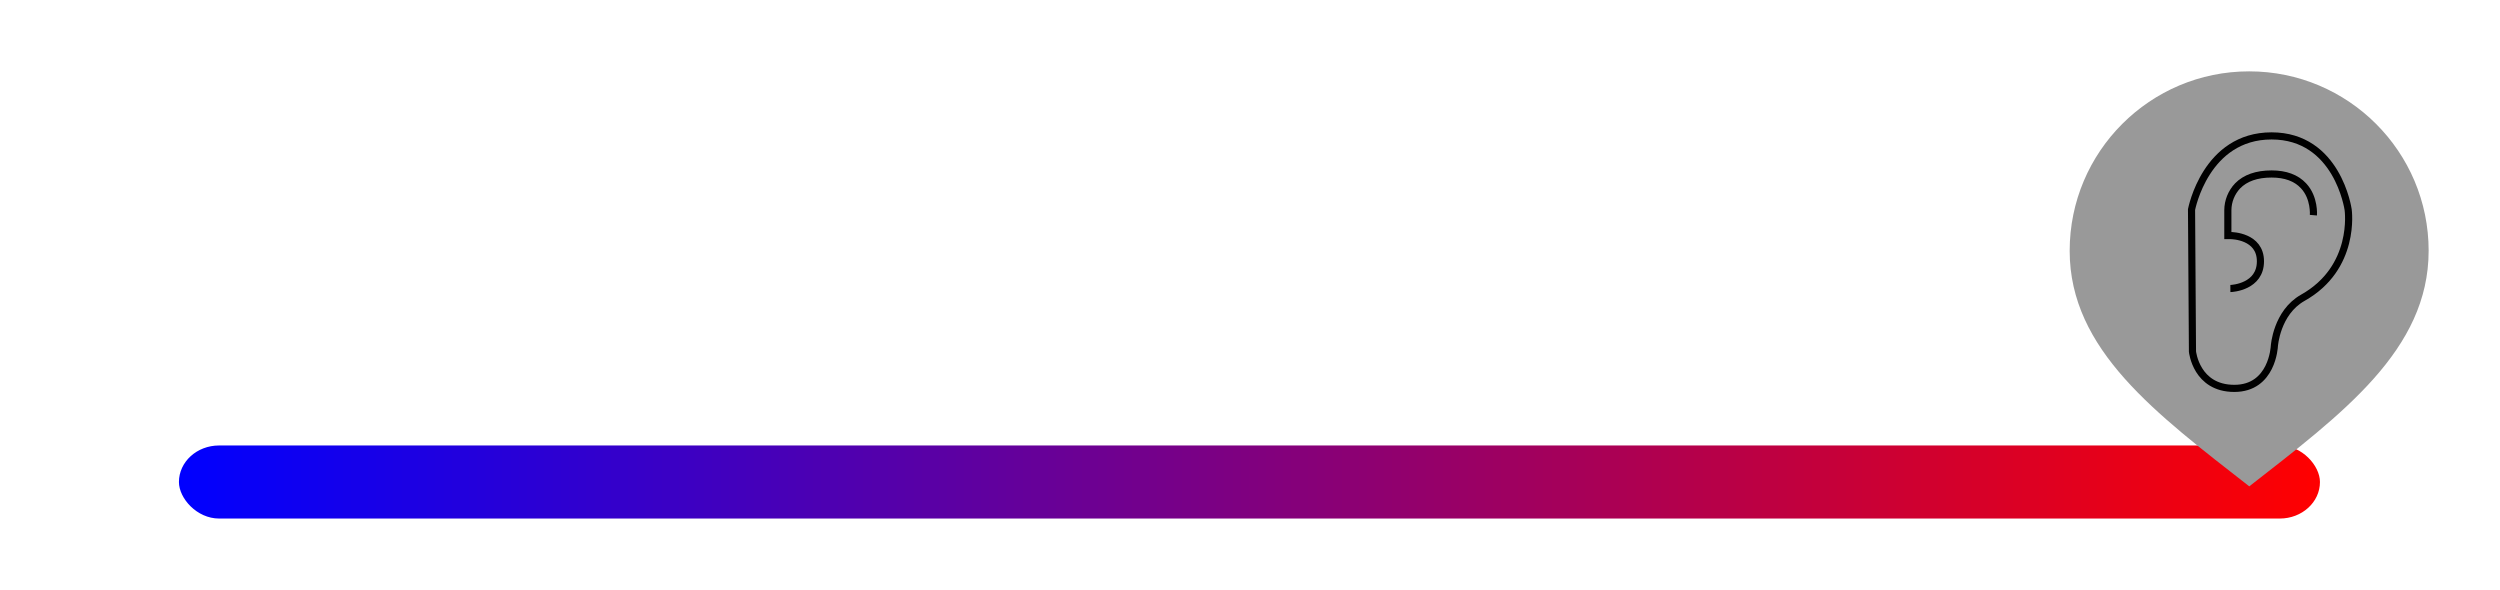 <?xml version="1.0" encoding="UTF-8" standalone="no"?>
<svg
   xmlns:dc="http://purl.org/dc/elements/1.1/"
   xmlns:cc="http://creativecommons.org/ns#"
   xmlns:rdf="http://www.w3.org/1999/02/22-rdf-syntax-ns#"
   xmlns:svg="http://www.w3.org/2000/svg"
   xmlns="http://www.w3.org/2000/svg"
   xmlns:xlink="http://www.w3.org/1999/xlink"
   xmlns:sodipodi="http://sodipodi.sourceforge.net/DTD/sodipodi-0.dtd"
   xmlns:inkscape="http://www.inkscape.org/namespaces/inkscape"
   viewBox="0 0 175.15 41.329"
   id="svg4299"
   version="1.1"
   inkscape:version="0.92.2 (unknown)"
   sodipodi:docname="very_high_sensitive_sound.svg">
  <defs
     id="defs4318">
    <linearGradient
       inkscape:collect="always"
       id="linearGradient938-7">
      <stop
         style="stop-color:#0000ff;stop-opacity:1;"
         offset="0"
         id="stop934" />
      <stop
         style="stop-color:#ff0000;stop-opacity:1"
         offset="1"
         id="stop936" />
    </linearGradient>
    <linearGradient
       inkscape:collect="always"
       xlink:href="#linearGradient938-7"
       id="linearGradient940"
       x1="1.695"
       y1="38.11"
       x2="81.695"
       y2="38.11"
       gradientUnits="userSpaceOnUse"
       gradientTransform="matrix(1.875,0,0,0.842,-1.483,39.556)" />
  </defs>
  <sodipodi:namedview
     pagecolor="#ffffff"
     bordercolor="#666666"
     borderopacity="1"
     objecttolerance="10"
     gridtolerance="10"
     guidetolerance="10"
     inkscape:pageopacity="0"
     inkscape:pageshadow="2"
     inkscape:window-width="1920"
     inkscape:window-height="1022"
     id="namedview4316"
     showgrid="true"
     fit-margin-top="5"
     fit-margin-left="5"
     fit-margin-right="5"
     fit-margin-bottom="5"
     inkscape:zoom="6.675088"
     inkscape:cx="102.56048"
     inkscape:cy="6.905188"
     inkscape:window-x="0"
     inkscape:window-y="34"
     inkscape:window-maximized="1"
     inkscape:current-layer="g4892"
     showguides="false"
     inkscape:snap-grids="true">
    <inkscape:grid
       type="xygrid"
       id="grid886"
       originx="12.536"
       originy="45.119" />
  </sodipodi:namedview>
  <g
     id="g4303"
     transform="translate(10.841,-37.9)">
    <title
       id="title4305">background</title>
    <rect
       id="canvas_background"
       height="402"
       width="582"
       y="-1"
       x="-1"
       style="fill:none" />
  </g>
  <g
     id="g4308"
     transform="translate(10.841,-37.9)">
    <title
       id="title4310">Layer 1</title>
    <rect
       style="opacity:1;fill:url(#linearGradient940);fill-opacity:1;stroke:none;stroke-width:0.628;stroke-linecap:butt;stroke-miterlimit:4;stroke-dasharray:none;stroke-opacity:1"
       id="rect890"
       width="150"
       height="5.119"
       x="1.695"
       y="69.11"
       rx="2.812" />
    <path
       style="opacity:1;fill:#999999;fill-opacity:1;stroke:none;stroke-width:0.424;stroke-linecap:butt;stroke-miterlimit:4;stroke-dasharray:none;stroke-opacity:1"
       d="m 159.309,55.474 c 0,6.945 -6.066,11.425 -12.566,16.5 -6.5,-5.075 -12.583,-9.555 -12.583,-16.5 0,-6.945 5.63,-12.575 12.575,-12.575 6.945,0 12.575,5.63 12.575,12.575 z"
       id="path880"
       inkscape:connector-curvature="0"
       sodipodi:nodetypes="scsss" />
    <g
       id="g4892"
       transform="translate(-23.011,38.643)">
      <path
         sodipodi:nodetypes="sccccsscss"
         style="fill:none;stroke:#000000;stroke-width:0.5;stroke-miterlimit:4;stroke-dasharray:none"
         inkscape:connector-curvature="0"
         d="m 168.706,26.467 c -2.66,0 -2.93,-2.555 -2.932,-2.582 v -0.018 l -0.065,-9.909 v -0.018 c 0.012,-0.051 0.987,-5.161 5.606,-5.161 4.62,0 5.361,5.12 5.367,5.171 0.006,0.051 0.572,4.066 -3.177,6.169 -1.843,1.042 -1.993,3.384 -1.995,3.4 -0.002,0.016 -0.134,2.948 -2.804,2.948 z"
         id="svg_1" />
      <path
         sodipodi:nodetypes="csscccscc"
         style="fill:none;stroke:#000000;stroke-width:0.5;stroke-miterlimit:4;stroke-dasharray:none"
         inkscape:connector-curvature="0"
         d="m 168.43,19.471 c 0.156,-7.56e-4 2.106,-0.134 2.106,-1.906 0,-1.773 -2.005,-1.802 -2.086,-1.802 h -0.197 v -1.784 c 0.005,-0.63 0.248,-1.236 0.681,-1.696 0.537,-0.554 1.34,-0.837 2.384,-0.837 0.975,0 1.729,0.279 2.24,0.831 0.789,0.843 0.689,2.056 0.689,2.056"
         id="svg_2" />
    </g>
  </g>
</svg>
